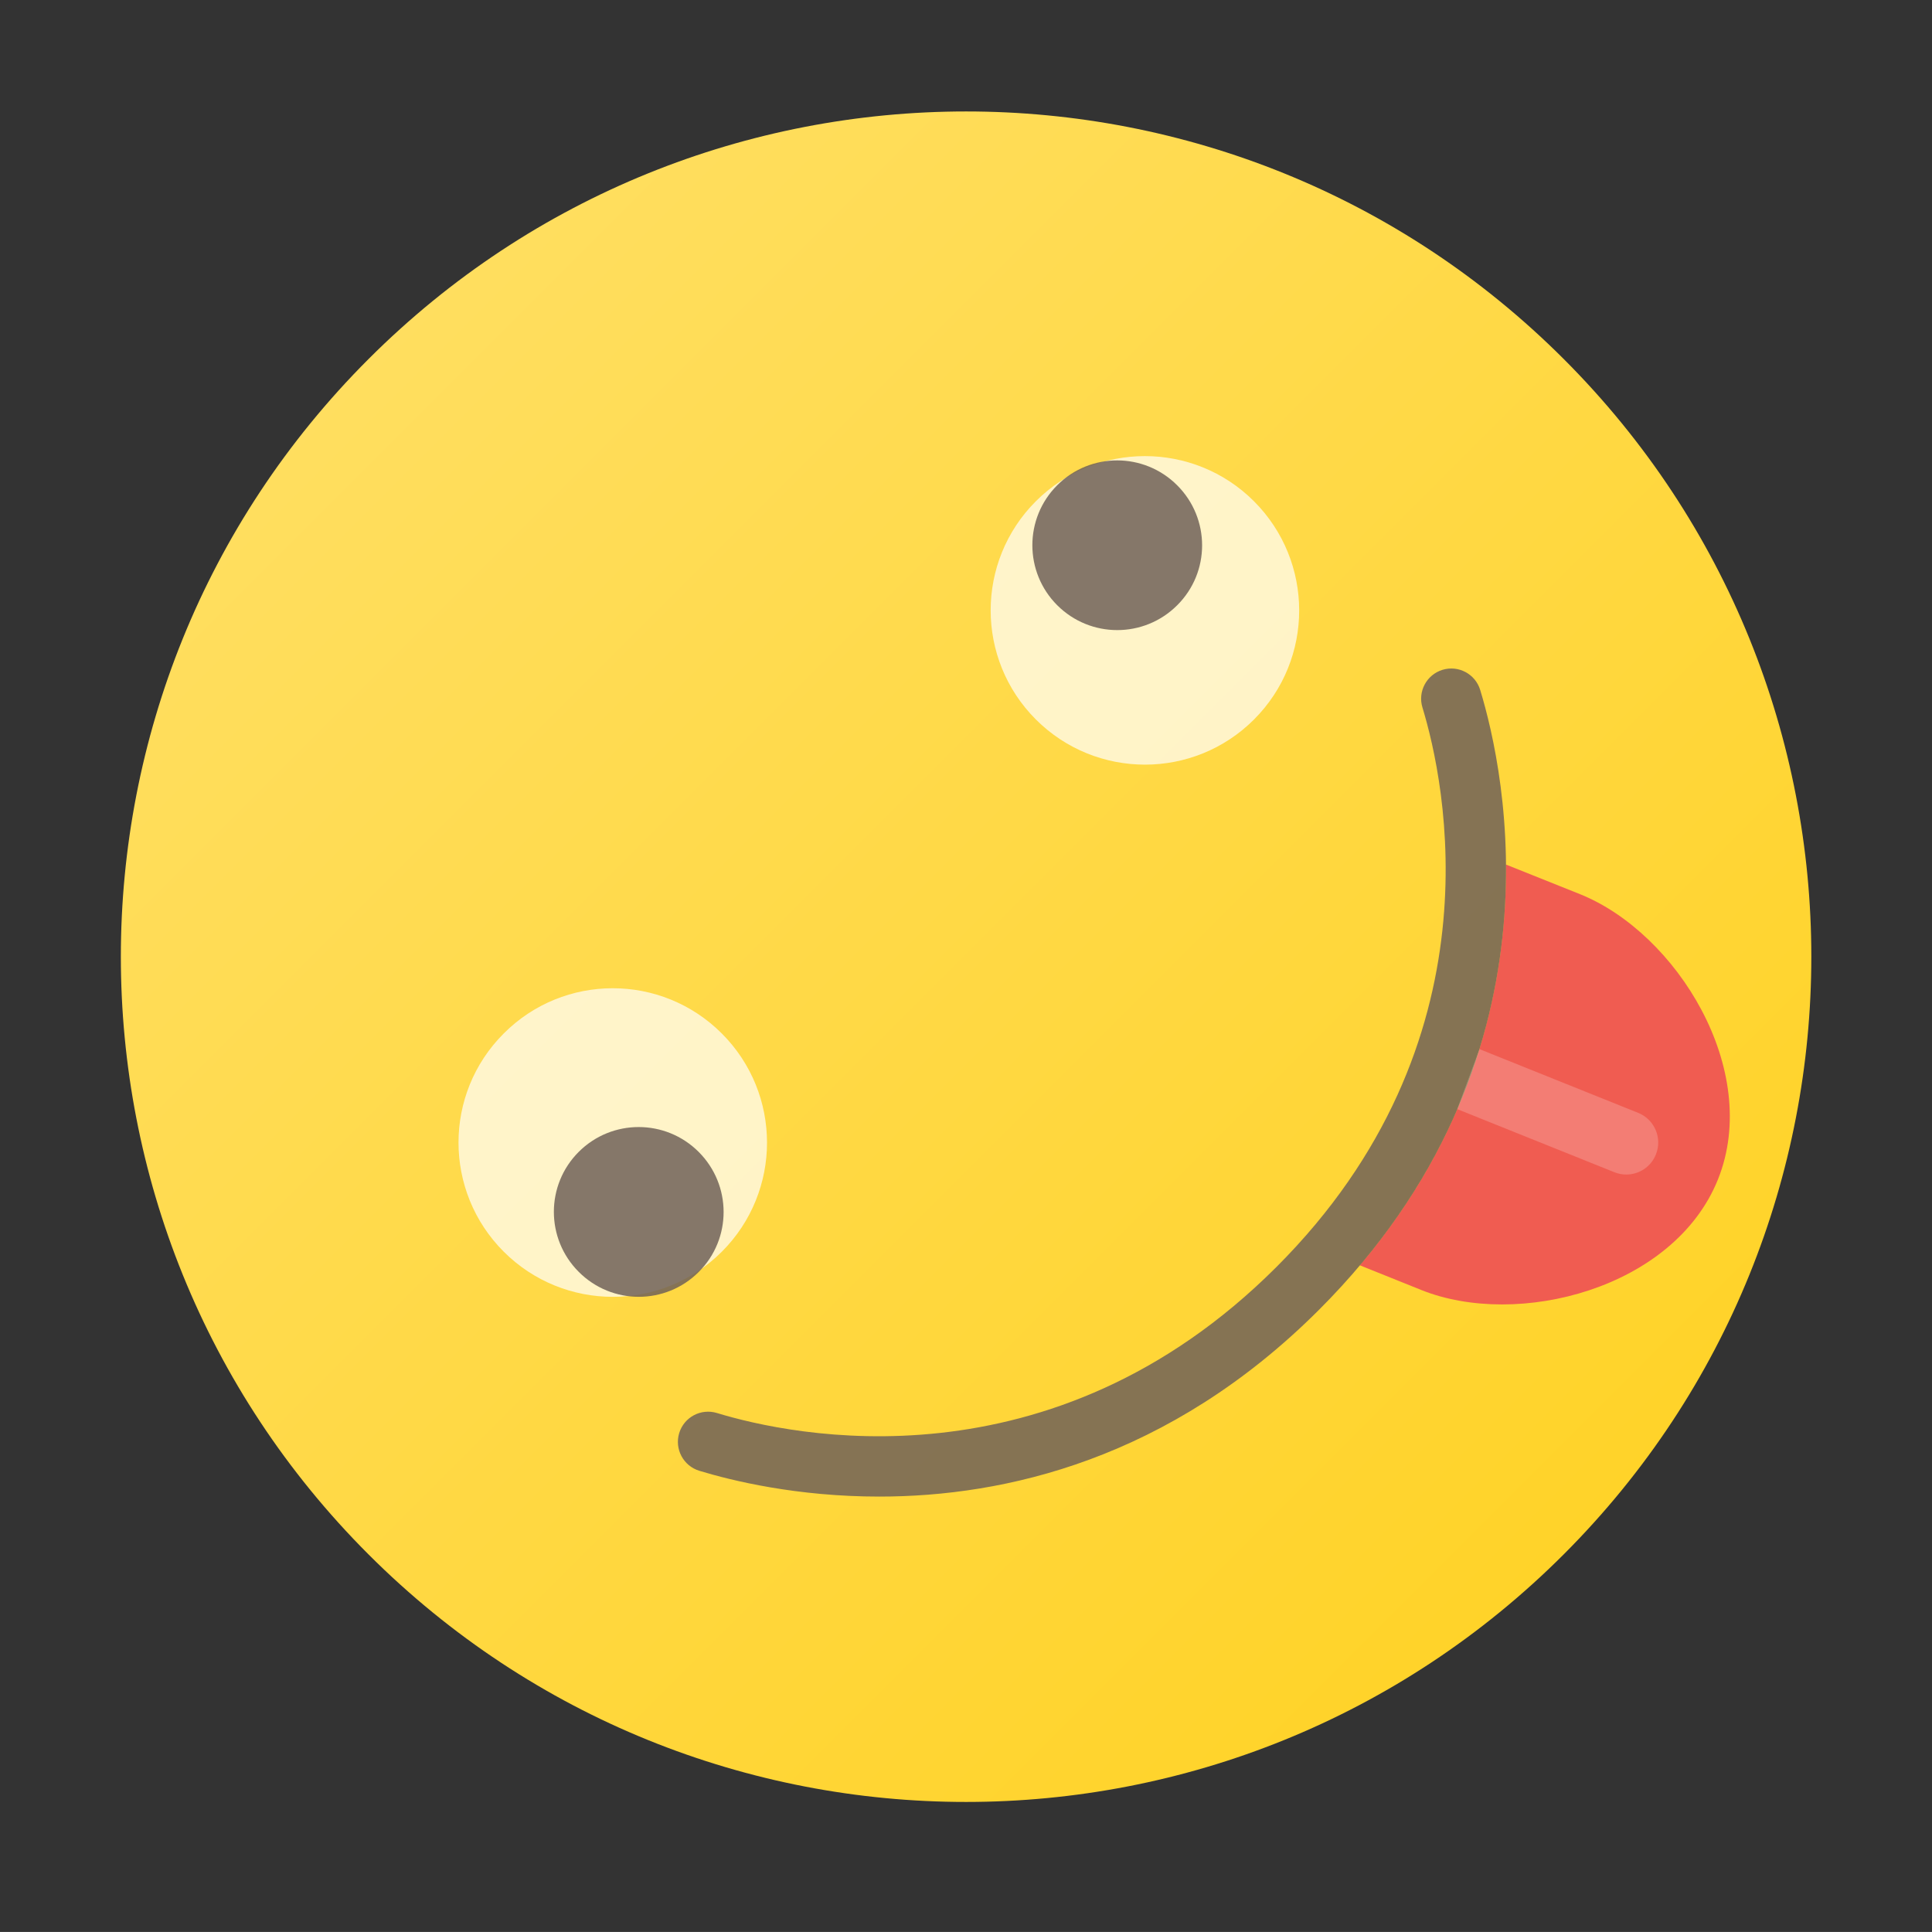 <svg xmlns="http://www.w3.org/2000/svg" width="64.001" height="64">
  <rect width="100%" height="100%" fill="#333333" stroke="none"/>
  <path fill="none" d="M0 0H64.001V64H0z"/>
  <linearGradient id="a" gradientUnits="userSpaceOnUse" x1="2375.361" y1="-2550.475" x2="2375.361" y2="-2606.471" gradientTransform="rotate(-45 4354.393 1555.336)">
    <stop offset="0" stop-color="#ffd329"/>
    <stop offset="1" stop-color="#ffde5f"/>
  </linearGradient>
  <path fill="url(#a)" d="M12.207,11.895c-10.938,10.936-10.938,28.659,0,39.597c10.934,10.935,28.658,10.935,39.596-0.003 c10.932-10.935,10.936-28.658,0-39.594C40.865,0.957,23.14,0.959,12.207,11.895z"/>
  <path fill="#F05C51" d="M52.34,29.621l-2.453-0.982c0.032,3.763-0.928,8.647-4.839,13.277l2.031,0.816 c3.201,1.288,8.379-0.044,9.832-3.663C58.364,35.447,55.542,30.906,52.34,29.621z"/>
  <path opacity=".7" fill="#FFF" d="M23.911 34.236c1.997 1.998 1.997 5.231.002 7.228-1.994 1.995-5.23 1.995-7.227-.001-1.996-1.997-1.996-5.232 0-7.226C18.68 32.236 21.916 32.239 23.911 34.236zM41.54 16.605c1.996 1.998 1.997 5.232.002 7.229-1.995 1.995-5.231 1.995-7.228-.001-1.995-1.997-1.995-5.232 0-7.228C36.309 14.611 39.545 14.611 41.54 16.605z"/>
  <path opacity=".85" fill="#706259" d="M23.146 38.16c1.099 1.1 1.1 2.878.002 3.975-1.098 1.1-2.878 1.1-3.977-.003-1.097-1.096-1.098-2.877 0-3.974C20.269 37.06 22.049 37.062 23.146 38.16zM38.996 16.076c1.1 1.098 1.102 2.878.002 3.973-1.098 1.099-2.877 1.099-3.976 0-1.097-1.097-1.098-2.877 0-3.975C36.119 14.976 37.899 14.978 38.996 16.076zM29.129 49.577c-2.724.001-4.88-.525-5.964-.855-.528-.161-.826-.721-.665-1.249.161-.528.718-.825 1.248-.665 2.463.752 11.077 2.621 18.535-4.835 7.458-7.455 5.589-16.072 4.838-18.536-.161-.528.137-1.087.665-1.248.527-.161 1.087.137 1.248.666.833 2.732 2.908 12.29-5.337 20.532C38.723 48.36 33.271 49.577 29.129 49.577z"/>
  <path opacity=".2" fill="#FFF" d="M53.873,38.909c-0.131,0-0.265-0.025-0.395-0.077l-5.205-2.09l0.737-1.988l5.257,2.111 c0.543,0.218,0.807,0.835,0.588,1.378C54.691,38.657,54.293,38.909,53.873,38.909z"/>
</svg>
